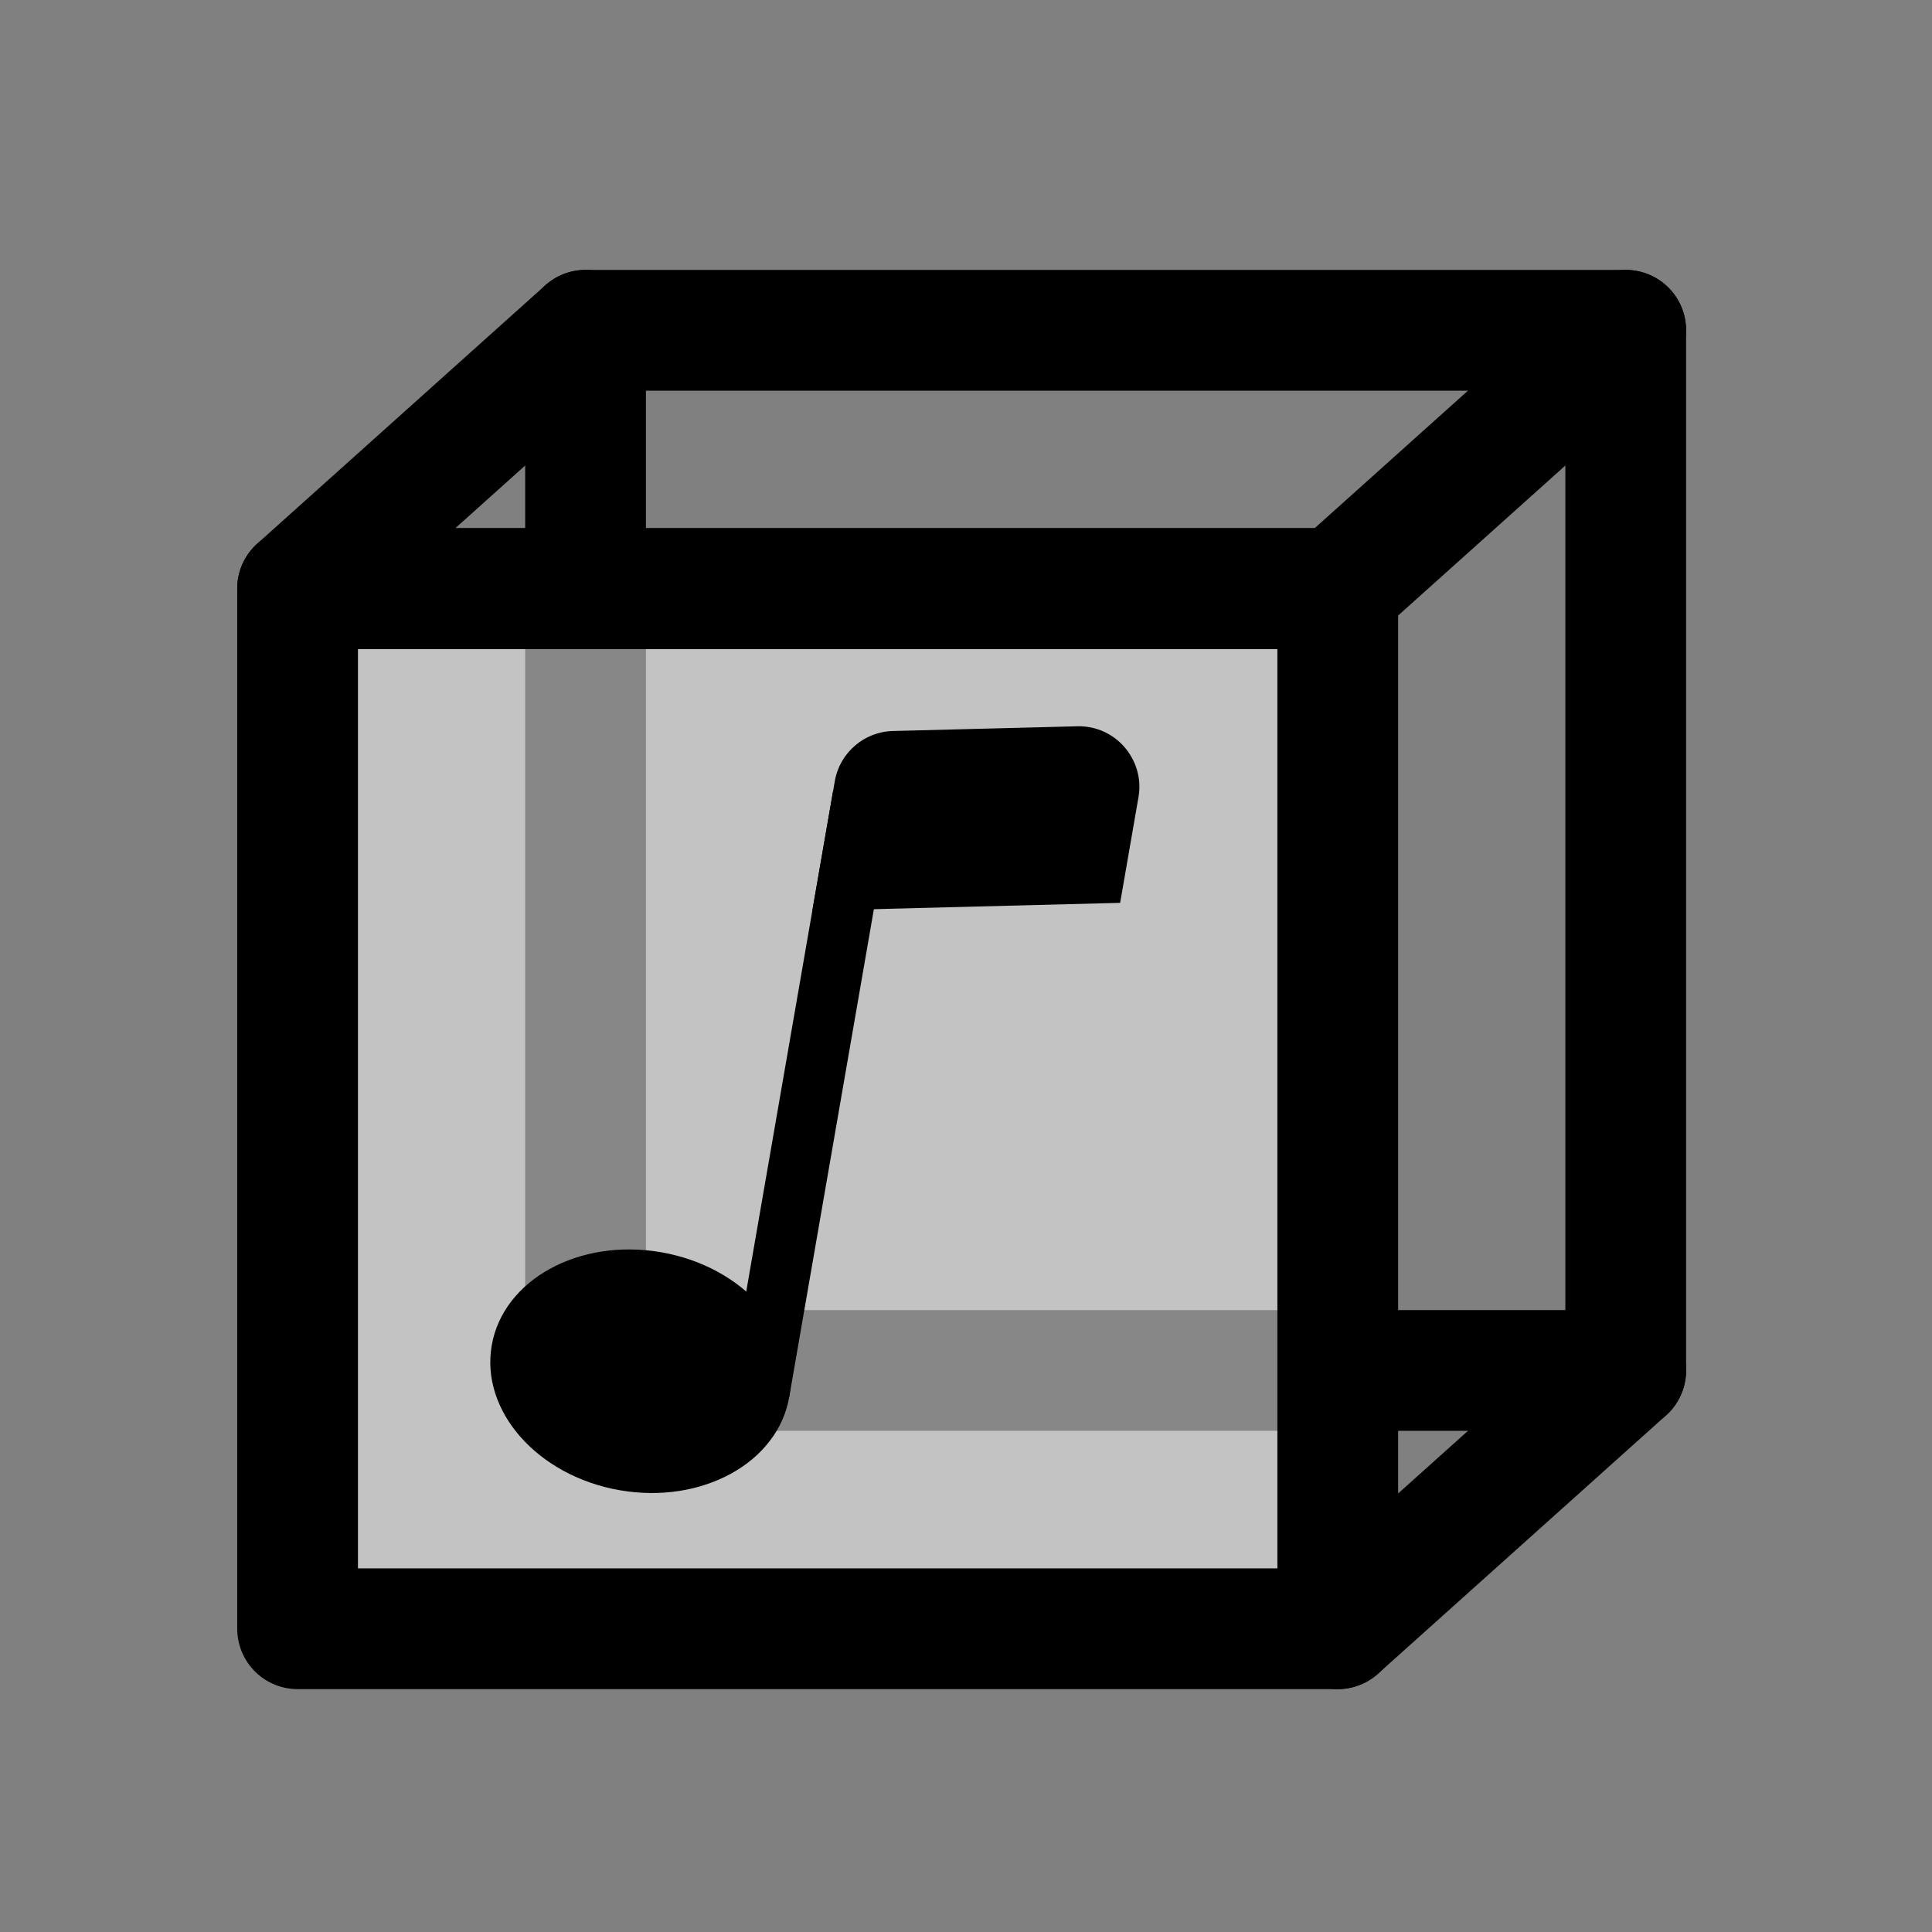 <?xml version="1.0" encoding="UTF-8" standalone="no"?>
<!DOCTYPE svg PUBLIC "-//W3C//DTD SVG 1.1//EN" "http://www.w3.org/Graphics/SVG/1.1/DTD/svg11.dtd">
<svg width="100%" height="100%" viewBox="0 0 64 64" version="1.1" xmlns="http://www.w3.org/2000/svg" xmlns:xlink="http://www.w3.org/1999/xlink" xml:space="preserve" xmlns:serif="http://www.serif.com/" style="fill-rule:evenodd;clip-rule:evenodd;stroke-linecap:round;stroke-linejoin:round;stroke-miterlimit:1.5;">
    <rect x="0" y="0" width="64" height="64" fill="#808080" stroke="none"/>
    <g transform="matrix(1,0,0,1,12.719,-7.617)">
        <rect x="6.678" y="18.558" width="34.457" height="34.457" style="fill:none;stroke:black;stroke-width:4px;"/>
    </g>
    <g transform="matrix(1,0,0,1,3.18,0.939)">
        <rect x="6.678" y="18.558" width="34.457" height="34.457" style="fill:white;fill-opacity:0.53;stroke:black;stroke-width:4px;"/>
    </g>
    <g transform="matrix(1,0,0,1,3.18,0.939)">
        <path d="M16.217,10.002L6.678,18.558L41.135,18.558L50.674,10.002" style="fill:none;stroke:black;stroke-width:4px;"/>
    </g>
    <g transform="matrix(1,0,0,1,3.18,0.939)">
        <path d="M41.135,53.015L50.674,44.459" style="fill:none;stroke:black;stroke-width:4px;"/>
    </g>
    <g id="music-note.svg" transform="matrix(1.971,0.342,-0.342,1.971,25.883,36.082)">
        <g transform="matrix(1,0,0,1,-8,-8)">
            <path d="M9,13C9,14.105 7.88,15 6.5,15C5.12,15 4,14.105 4,13C4,11.895 5.12,11 6.5,11C7.88,11 9,11.895 9,13Z" style="fill-rule:nonzero;"/>
            <rect x="8" y="3" width="1" height="10"/>
            <path d="M8,2.82C8,2.345 8.339,1.933 8.804,1.84L11.804,1.24C11.869,1.227 11.934,1.221 12,1.221C12.548,1.221 13,1.672 13,2.22L13,4L8,5L8,2.82Z" style="fill-rule:nonzero;"/>
        </g>
    </g>
</svg>
